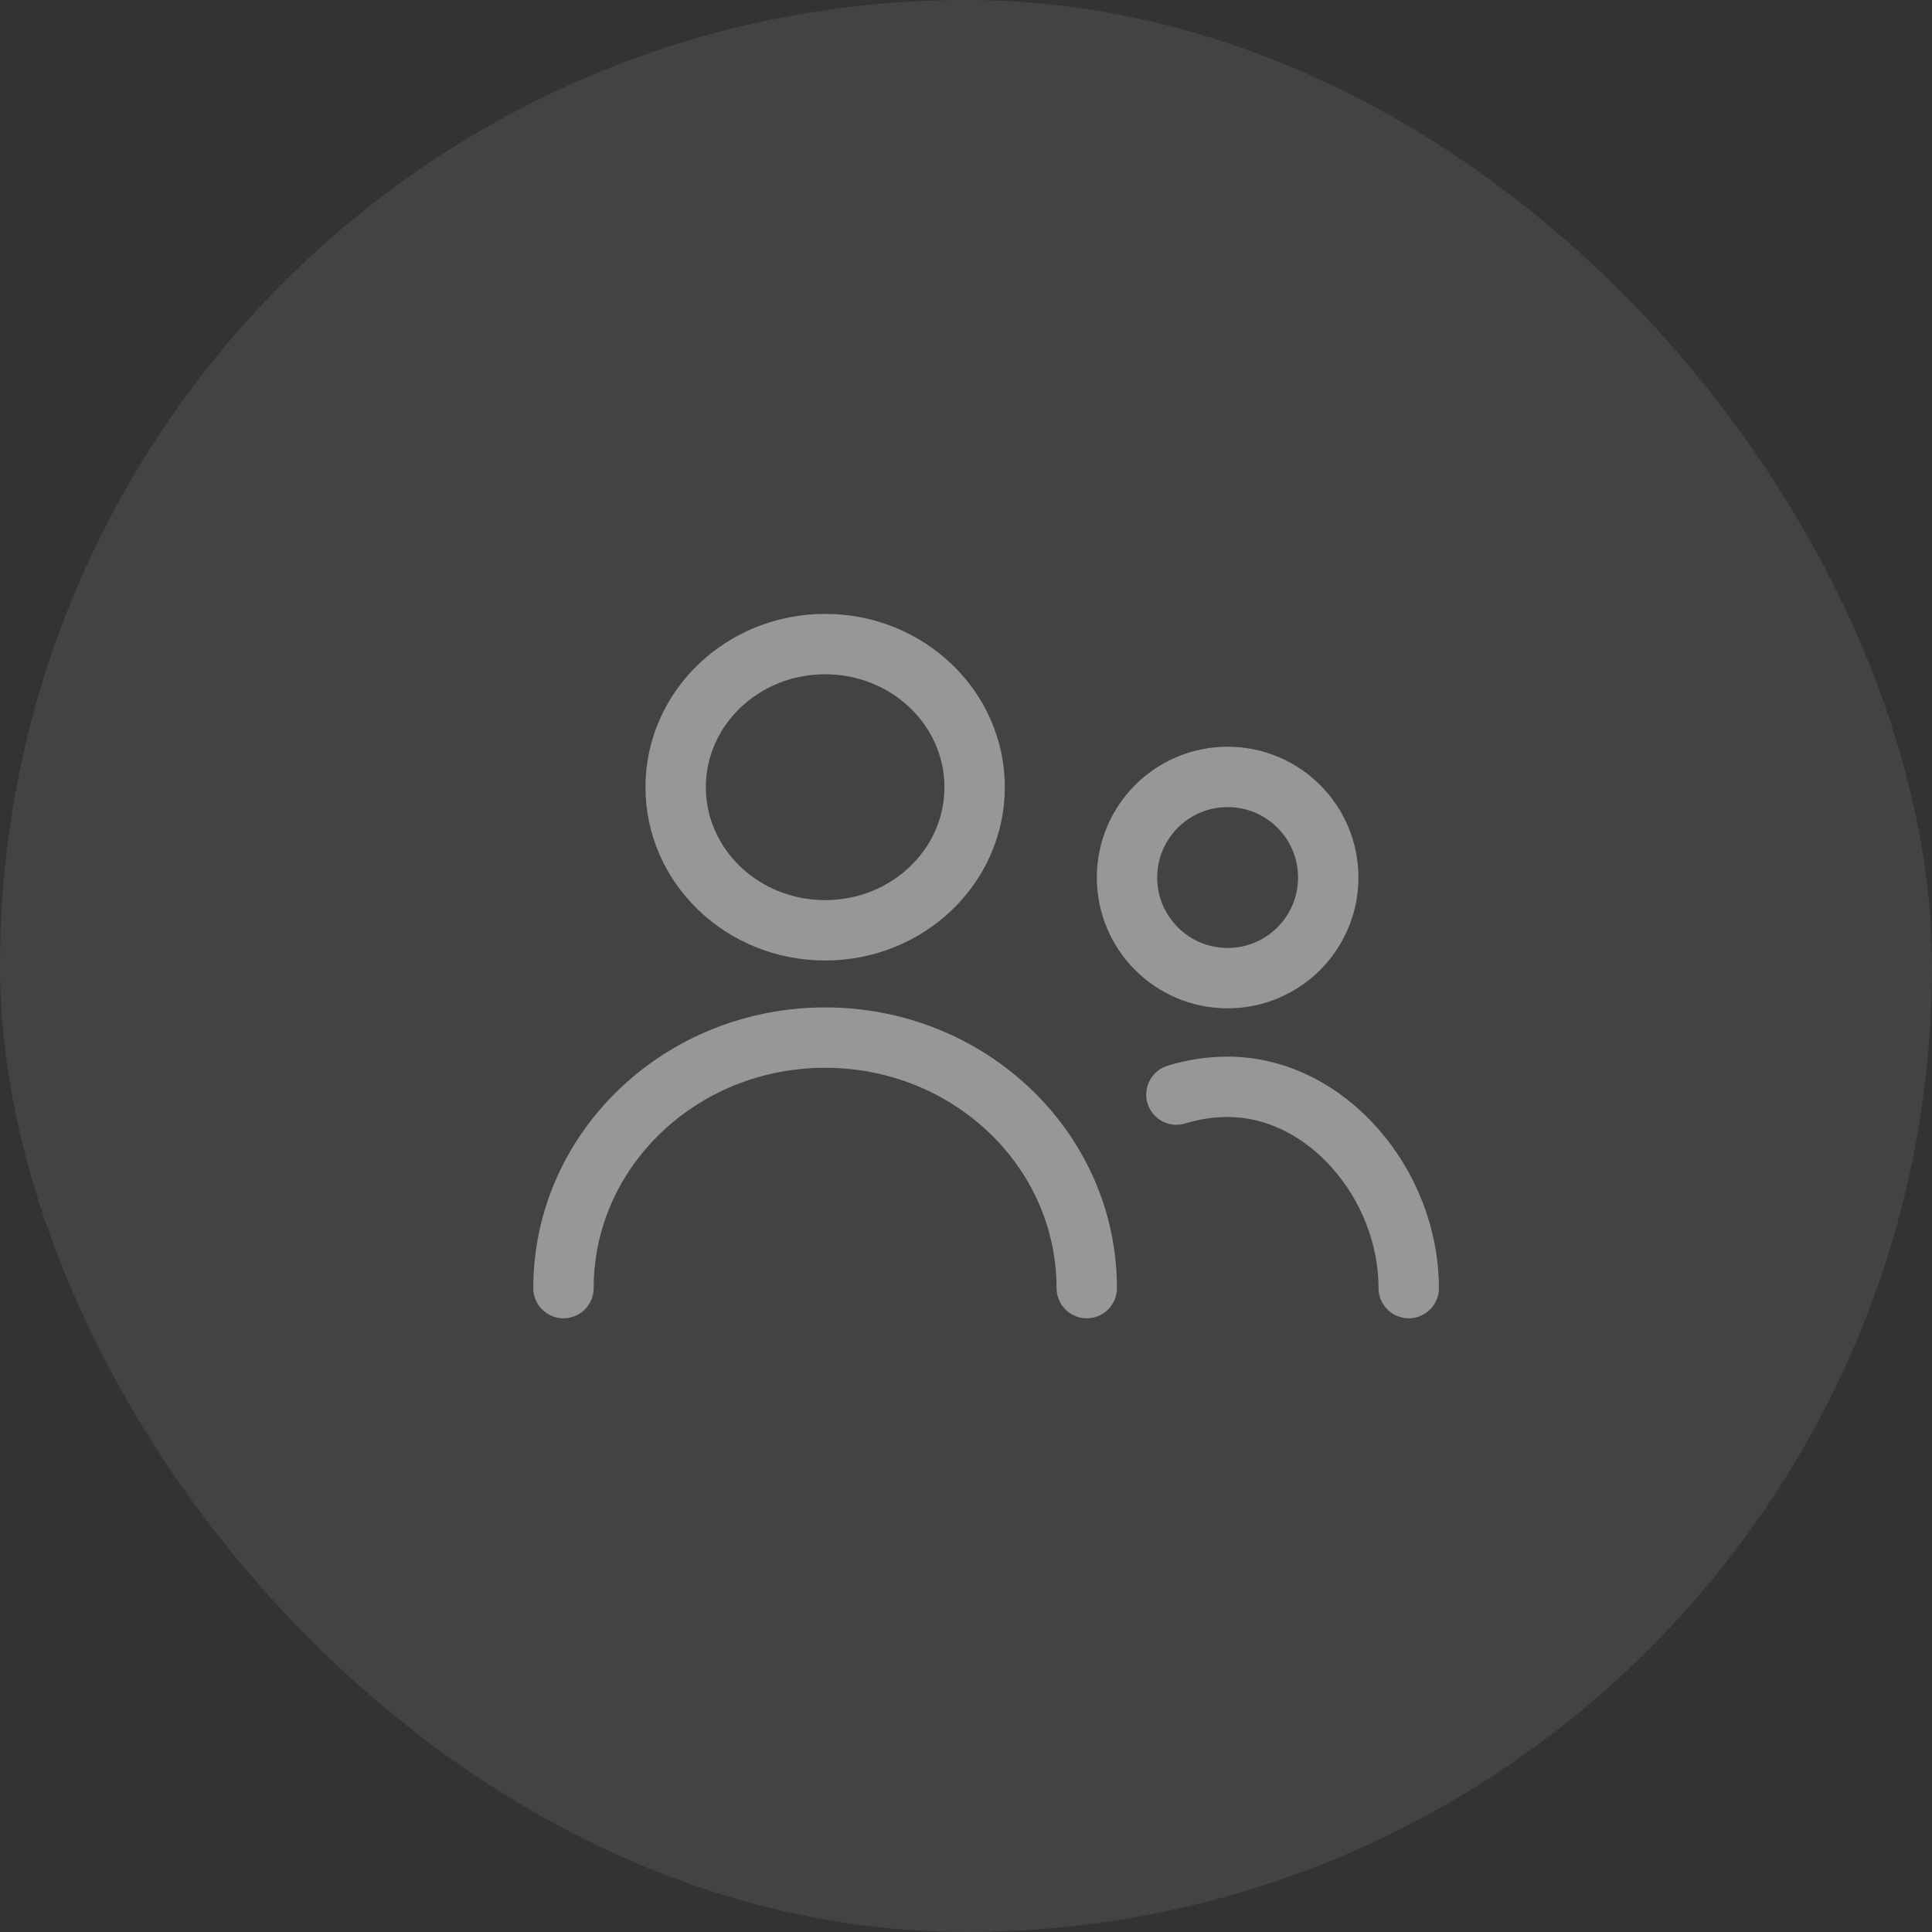 <svg width="32" height="32" viewBox="0 0 32 32" fill="none" xmlns="http://www.w3.org/2000/svg">
<rect x="0" y="0" width="32" height="32" fill="#333333" stroke="none"/>
<rect width="32" height="32" rx="16" fill="white" fill-opacity="0.08"/>
<path d="M9.333 21.335C9.333 19.044 11.273 17.186 13.667 17.186C16.06 17.186 18 19.044 18 21.335M23.333 21.335C23.333 19.616 21.973 18.001 20.333 18.001C20.039 18.001 19.754 18.046 19.485 18.13M16.143 13.038C16.143 14.348 15.034 15.409 13.667 15.409C12.299 15.409 11.191 14.348 11.191 13.038C11.191 11.729 12.299 10.668 13.667 10.668C15.034 10.668 16.143 11.729 16.143 13.038ZM22 14.535C22 15.455 21.254 16.201 20.333 16.201C19.413 16.201 18.667 15.455 18.667 14.535C18.667 13.614 19.413 12.868 20.333 12.868C21.254 12.868 22 13.614 22 14.535Z" stroke="#979797" stroke-linecap="round" stroke-linejoin="round"/>
</svg>

